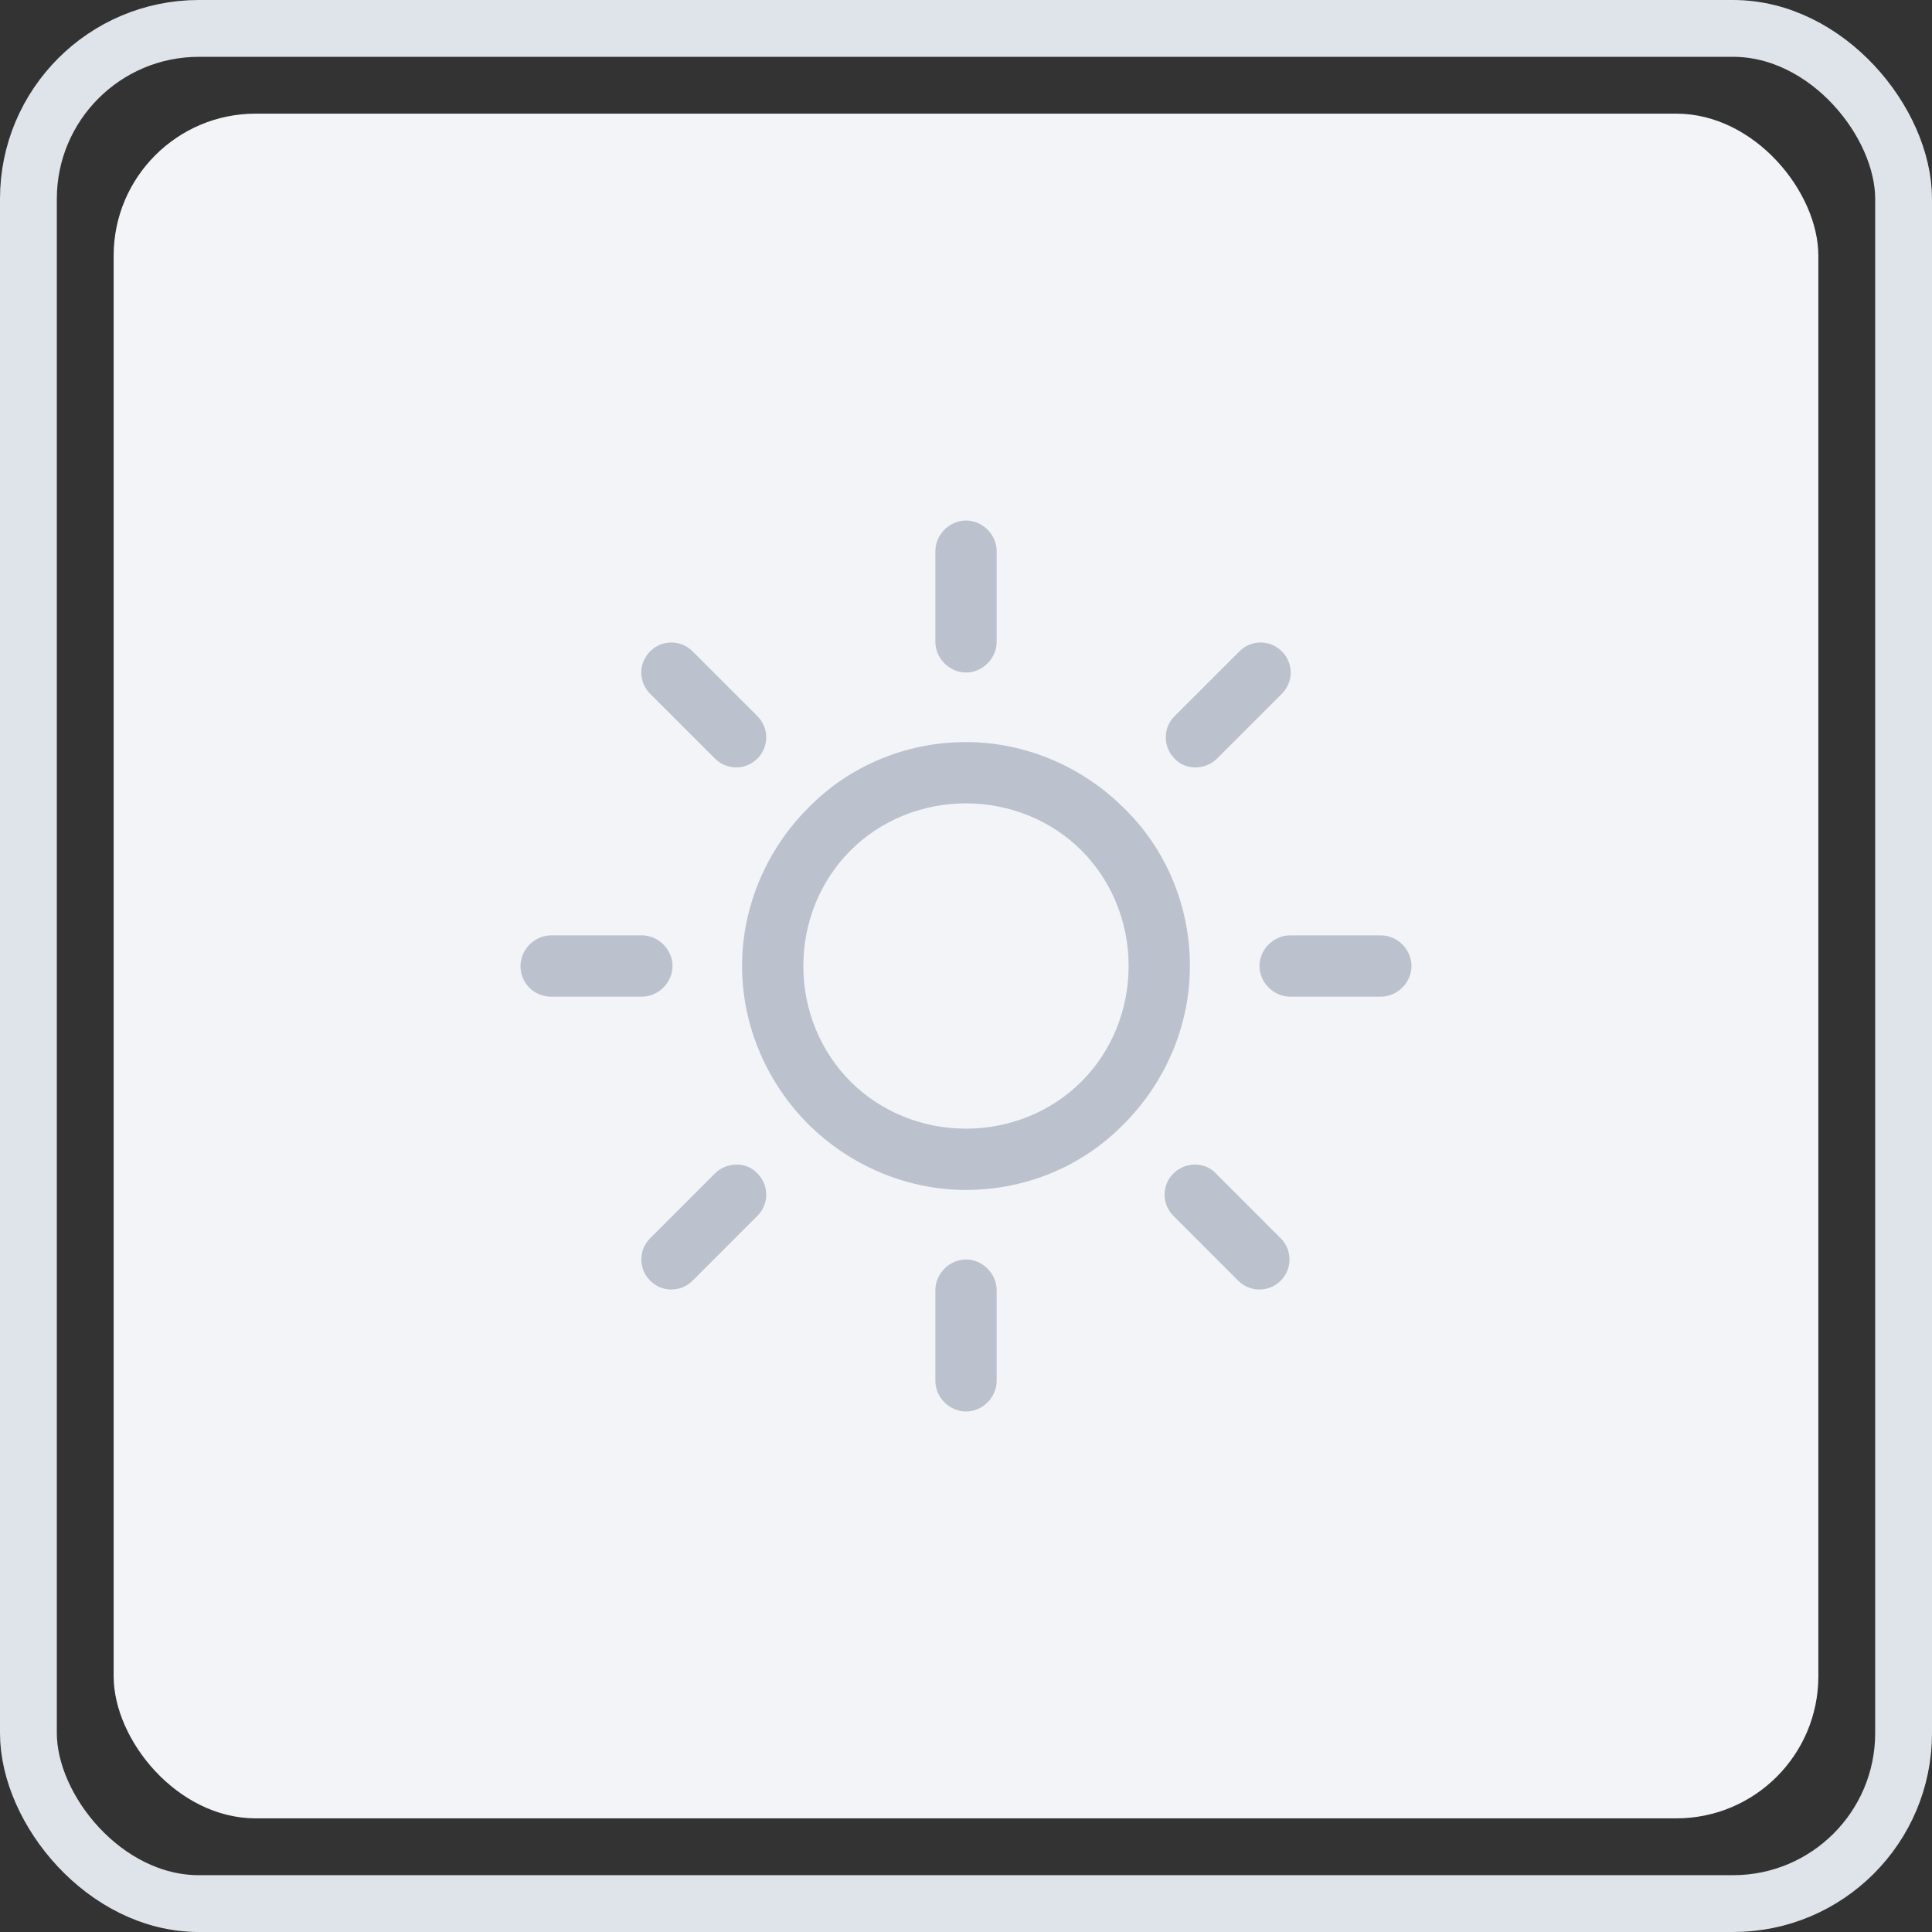 <svg width="68" height="68" viewBox="0 0 68 68" fill="none" xmlns="http://www.w3.org/2000/svg">
<rect x="0" y="0" width="68" height="68" fill="#333333" stroke="none"/>
<rect x="1" y="1" width="66" height="66" rx="6" stroke="#DFE4EB" stroke-width="2"/>
<rect x="4" y="4" width="60" height="60" rx="5" fill="#F2F4F8"/>
<path fill-rule="evenodd" clip-rule="evenodd" d="M32.922 19.399C32.922 18.818 33.42 18.32 34.001 18.32C34.581 18.32 35.079 18.818 35.079 19.399V22.593C35.079 23.174 34.581 23.671 34.001 23.671C33.42 23.671 32.922 23.174 32.922 22.593V19.399ZM39.558 28.442C38.148 27.031 36.157 26.119 34 26.119C31.843 26.119 29.852 26.99 28.441 28.442C27.031 29.852 26.118 31.843 26.118 34C26.118 36.157 27.031 38.148 28.441 39.559C29.852 40.969 31.843 41.882 34 41.882C36.157 41.882 38.148 41.011 39.558 39.559C40.969 38.148 41.881 36.157 41.881 34C41.881 31.843 41.01 29.852 39.558 28.442ZM38.065 38.066C37.028 39.103 35.576 39.725 34 39.725C32.423 39.725 30.971 39.103 29.934 38.066C28.898 37.029 28.275 35.577 28.275 34C28.275 32.424 28.898 30.972 29.934 29.935C30.971 28.898 32.423 28.276 34 28.276C35.576 28.276 37.028 28.898 38.065 29.935C39.102 30.972 39.724 32.424 39.724 34C39.724 35.577 39.102 37.029 38.065 38.066ZM48.602 32.922H45.408C44.827 32.922 44.329 33.419 44.329 34C44.329 34.581 44.827 35.079 45.408 35.079H48.602C49.183 35.079 49.68 34.581 49.68 34C49.68 33.419 49.183 32.922 48.602 32.922ZM32.922 45.408C32.922 44.827 33.42 44.329 34.001 44.329C34.581 44.329 35.079 44.827 35.079 45.408V48.602C35.079 49.183 34.581 49.68 34.001 49.68C33.42 49.68 32.922 49.183 32.922 48.602V45.408ZM45.075 43.583L42.794 41.301C42.42 40.886 41.715 40.886 41.3 41.301C40.886 41.716 40.886 42.38 41.3 42.794L43.582 45.076C43.997 45.491 44.66 45.491 45.075 45.076C45.49 44.661 45.49 43.997 45.075 43.583ZM45.117 22.925C44.702 22.51 44.038 22.51 43.624 22.925L41.342 25.206C40.927 25.621 40.927 26.285 41.342 26.7C41.715 27.114 42.421 27.114 42.836 26.7L45.117 24.418C45.532 24.003 45.532 23.34 45.117 22.925ZM19.399 32.922H22.593C23.174 32.922 23.671 33.419 23.671 34C23.671 34.581 23.174 35.079 22.593 35.079H19.399C18.777 35.079 18.32 34.581 18.32 34C18.32 33.419 18.818 32.922 19.399 32.922ZM26.658 41.301C26.285 40.886 25.579 40.886 25.165 41.301L22.883 43.583C22.468 43.997 22.468 44.661 22.883 45.076C23.298 45.491 23.962 45.491 24.377 45.076L26.658 42.794C27.073 42.38 27.073 41.716 26.658 41.301ZM24.377 22.925L26.658 25.206C27.073 25.621 27.073 26.285 26.658 26.7C26.243 27.114 25.579 27.114 25.165 26.7L22.883 24.418C22.468 24.003 22.468 23.34 22.883 22.925C23.298 22.51 23.962 22.51 24.377 22.925Z" fill="#BBC2CD"/>
</svg>
